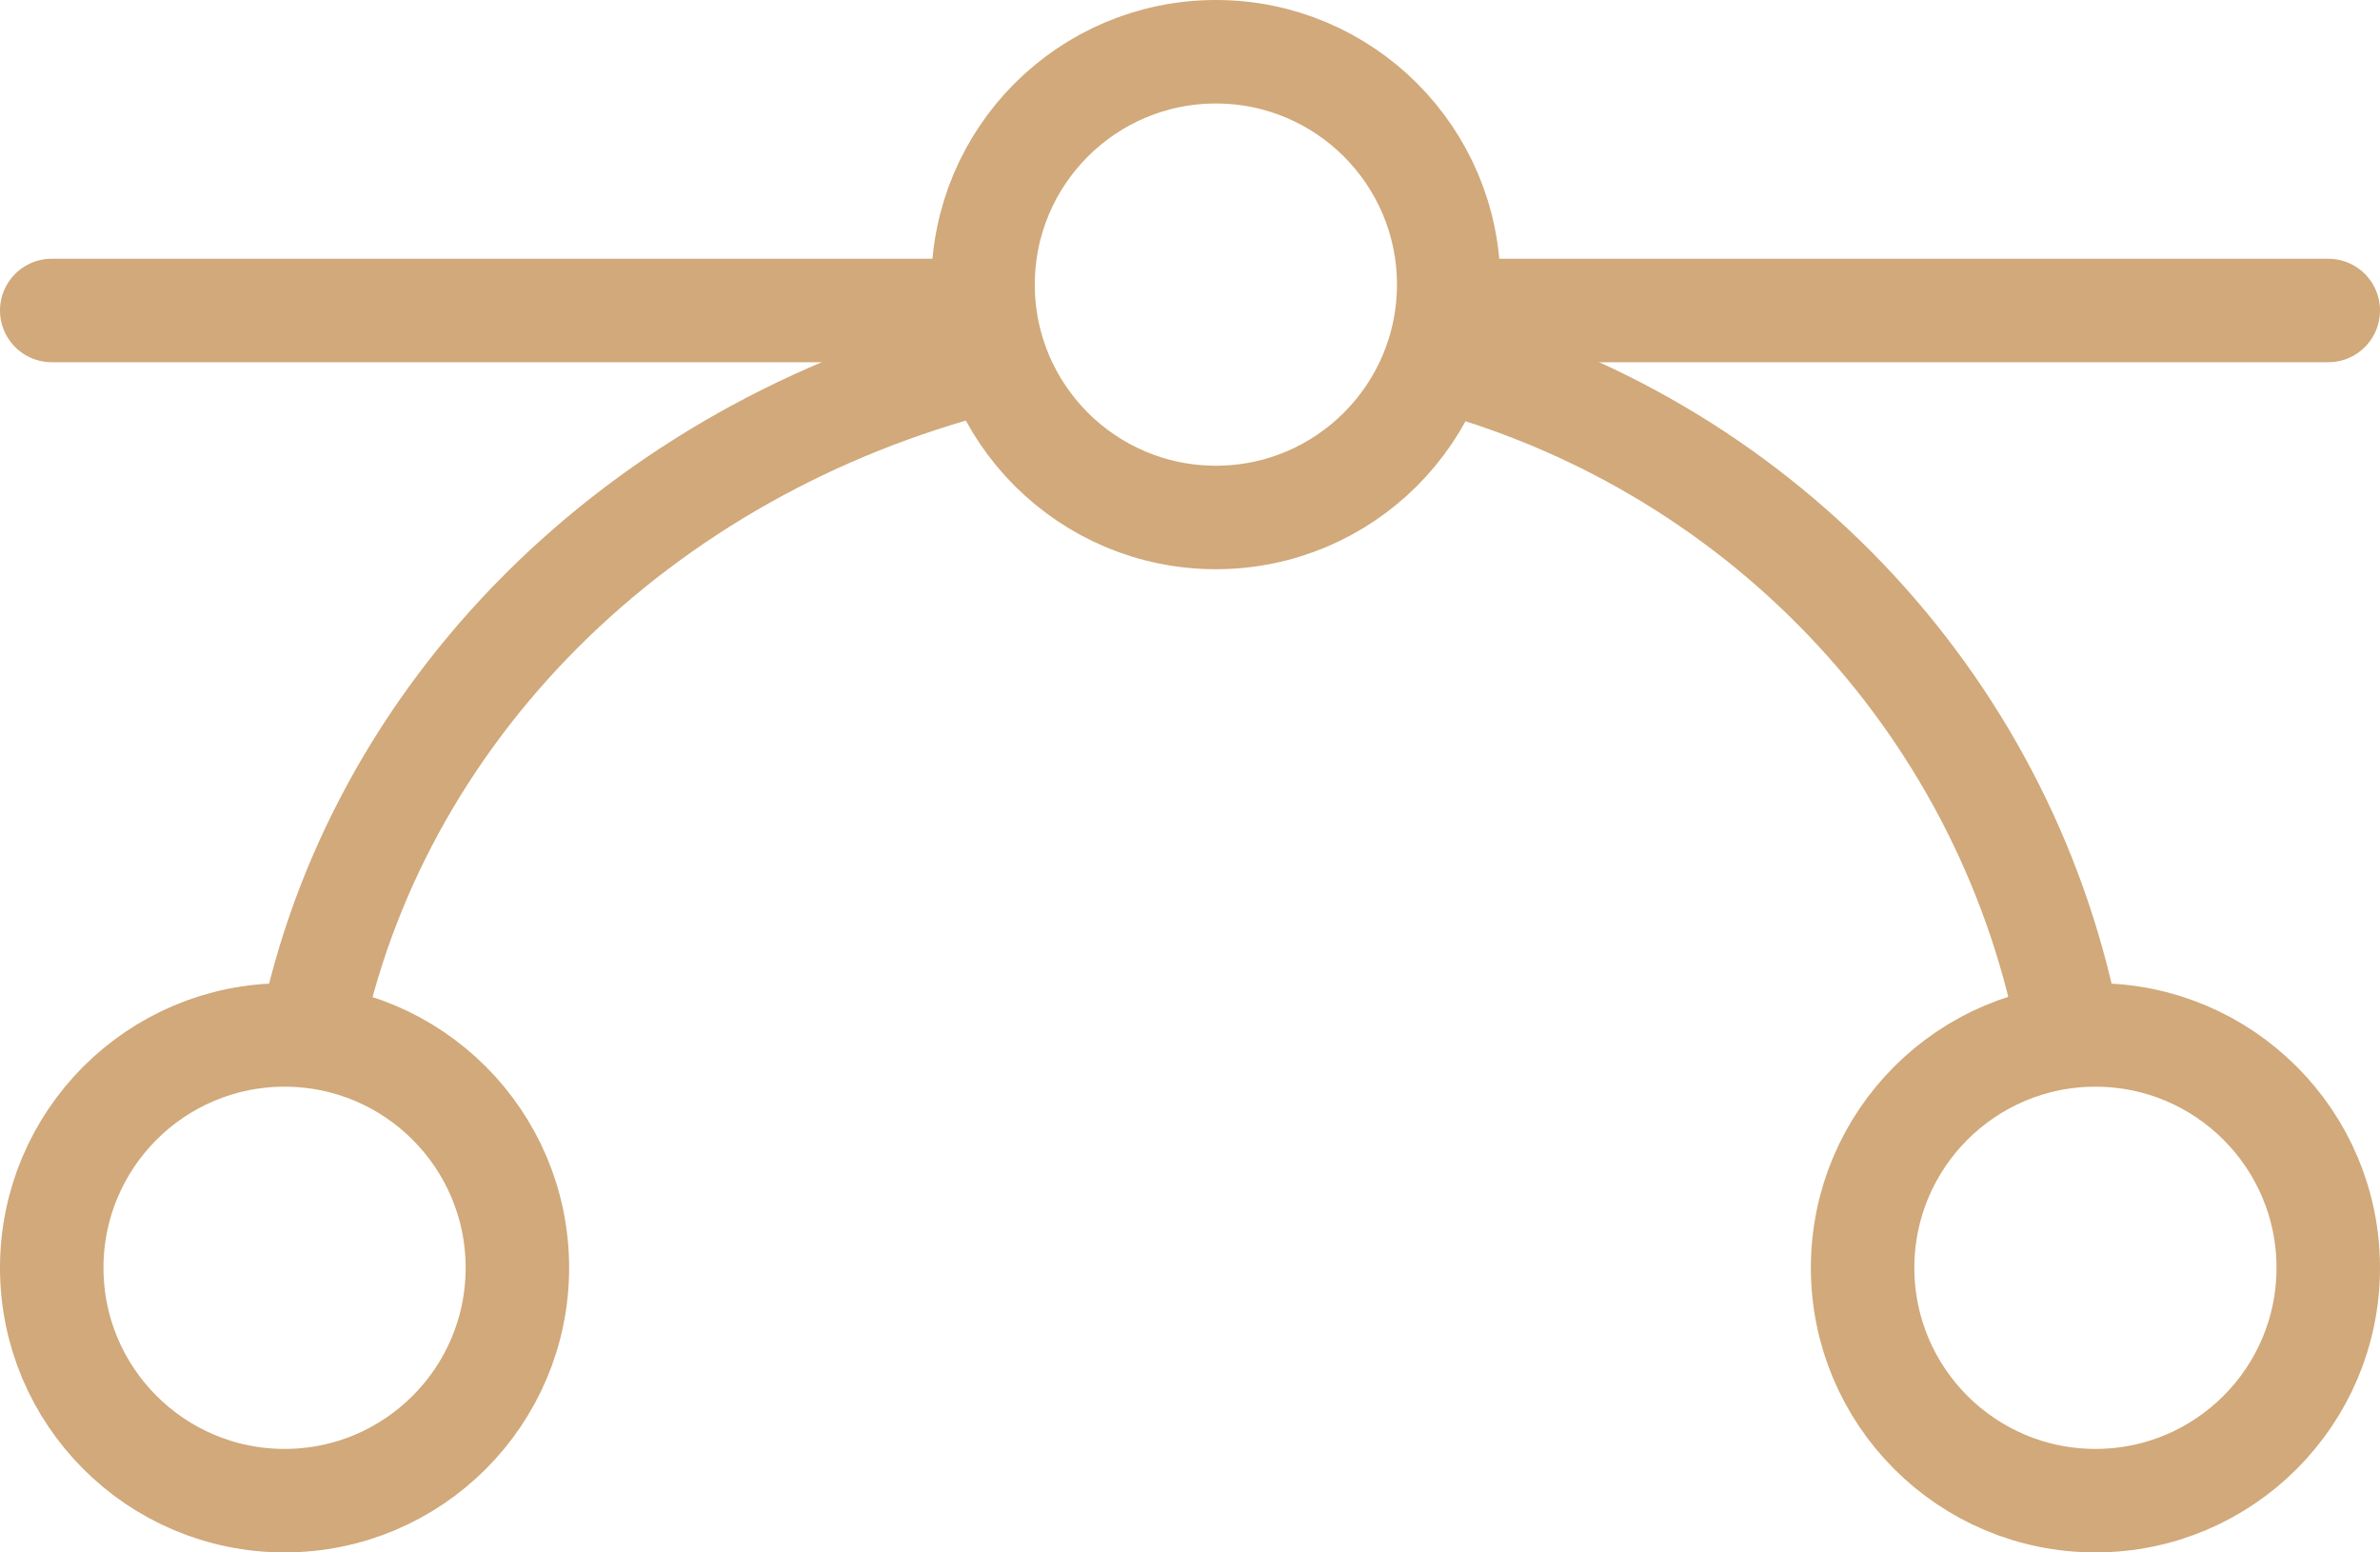 <svg width="46" height="30" viewBox="0 0 46 30" fill="none" xmlns="http://www.w3.org/2000/svg">
<path d="M1 6H19" stroke="#D1A97A" stroke-width="2" stroke-linecap="round" stroke-linejoin="round"/>
<path d="M28 6H45" stroke="#D1A97A" stroke-width="2" stroke-linecap="round" stroke-linejoin="round"/>
<path d="M23.5 10C25.985 10 28 7.985 28 5.5C28 3.015 25.985 1 23.5 1C21.015 1 19 3.015 19 5.5C19 7.985 21.015 10 23.5 10Z" stroke="#D1A97A" stroke-width="2" stroke-linecap="round" stroke-linejoin="round"/>
<path d="M5.5 29C7.985 29 10 26.985 10 24.5C10 22.015 7.985 20 5.5 20C3.015 20 1 22.015 1 24.5C1 26.985 3.015 29 5.5 29Z" stroke="#D1A97A" stroke-width="2" stroke-linecap="round" stroke-linejoin="round"/>
<path d="M40.5 29C42.985 29 45 26.985 45 24.5C45 22.015 42.985 20 40.5 20C38.015 20 36 22.015 36 24.5C36 26.985 38.015 29 40.5 29Z" stroke="#D1A97A" stroke-width="2" stroke-linecap="round" stroke-linejoin="round"/>
<path d="M28 7C31.029 7.843 33.758 9.507 35.879 11.805C38 14.102 39.428 16.941 40 20" stroke="#D1A97A" stroke-width="2" stroke-linecap="round" stroke-linejoin="round"/>
<path d="M6 20C6.62 16.942 8.167 14.103 10.464 11.805C12.762 9.507 15.719 7.843 19 7" stroke="#D1A97A" stroke-width="2" stroke-linecap="round" stroke-linejoin="round"/>
</svg>

